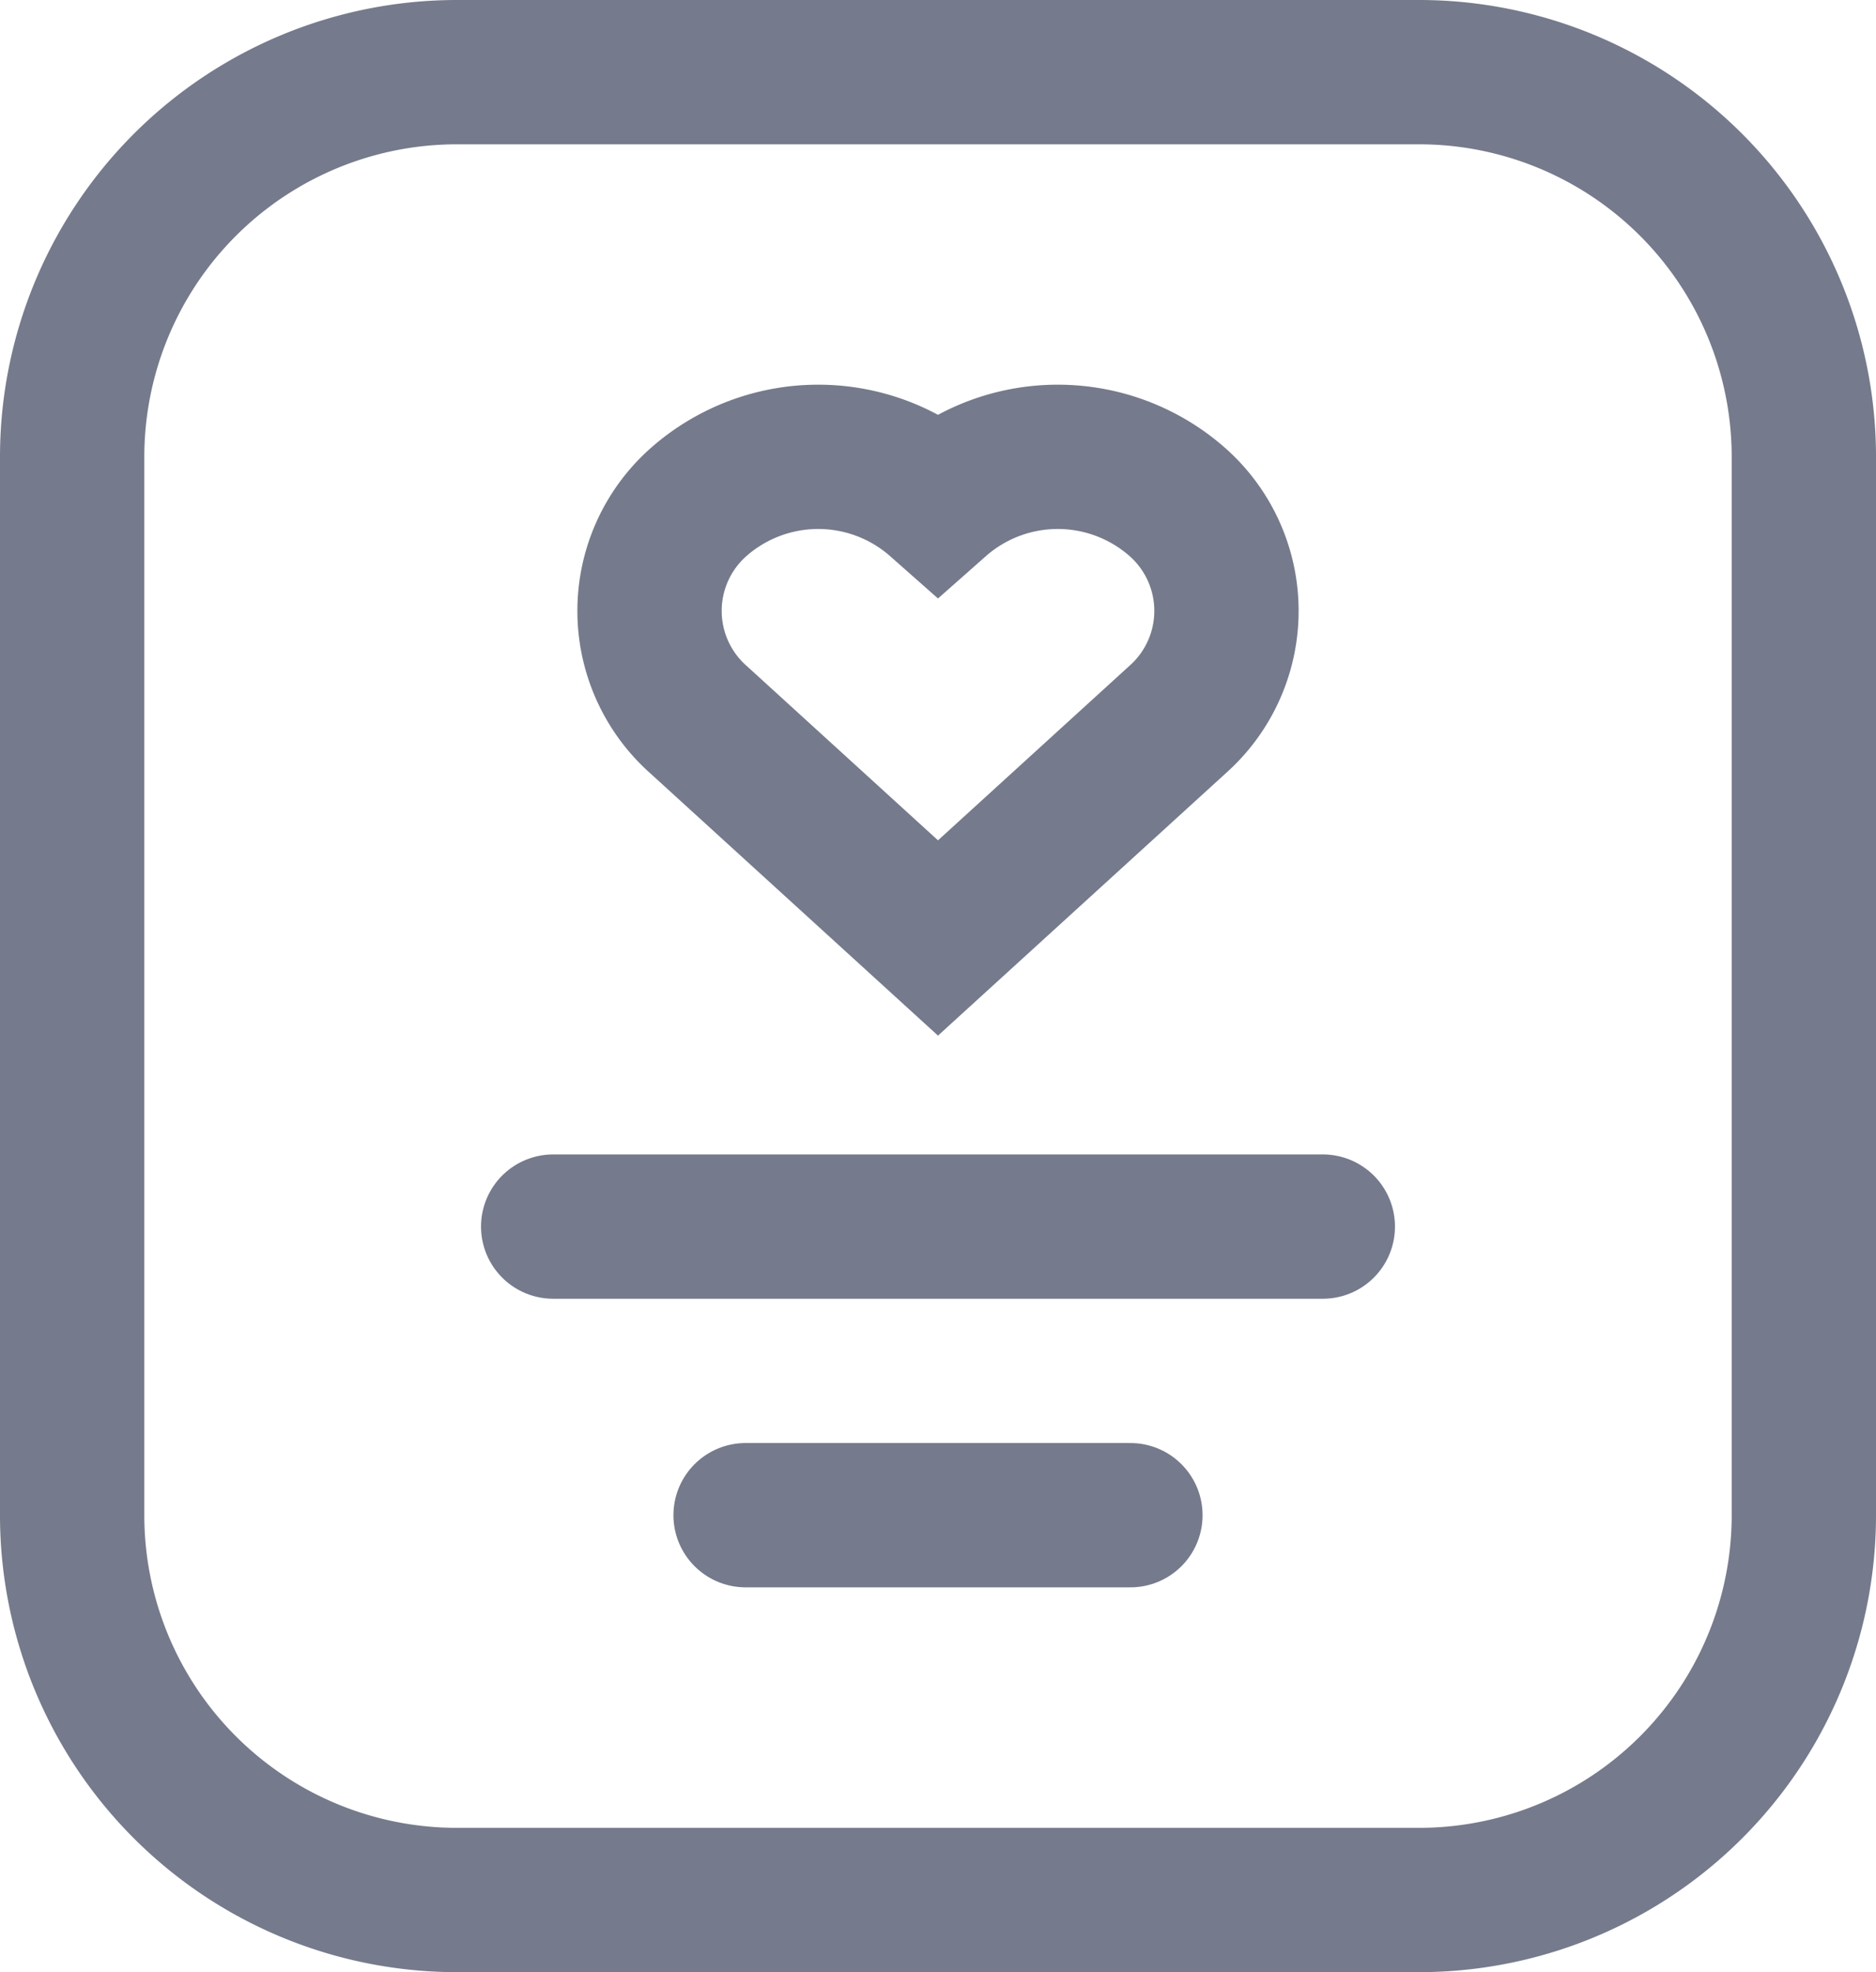 <svg xmlns="http://www.w3.org/2000/svg" viewBox="0 0 19.5 20.5"><defs><style>.cls-1,.cls-2{fill:none;stroke:#757a8c;stroke-width:1.5px;}.cls-2{stroke-linecap:round;stroke-linejoin:round;}</style></defs><g id="레이어_2" data-name="레이어 2"><g id="레이어_1-2" data-name="레이어 1"><path class="cls-1" d="M14.75.75h-10a4,4,0,0,0-4,4v11a4,4,0,0,0,4,4h10a4,4,0,0,0,4-4v-11A4,4,0,0,0,14.75.75Z"/><path class="cls-2" d="M7.75,15.75h4"/><path class="cls-2" d="M5.75,12.75h8"/><path class="cls-1" d="M12.24,5.22a1.88,1.88,0,0,0-2.49,0h0a1.88,1.88,0,0,0-2.49,0,1.51,1.51,0,0,0,0,2.26L9.75,9.75l2.49-2.27A1.51,1.51,0,0,0,12.24,5.22Z"/></g></g></svg>